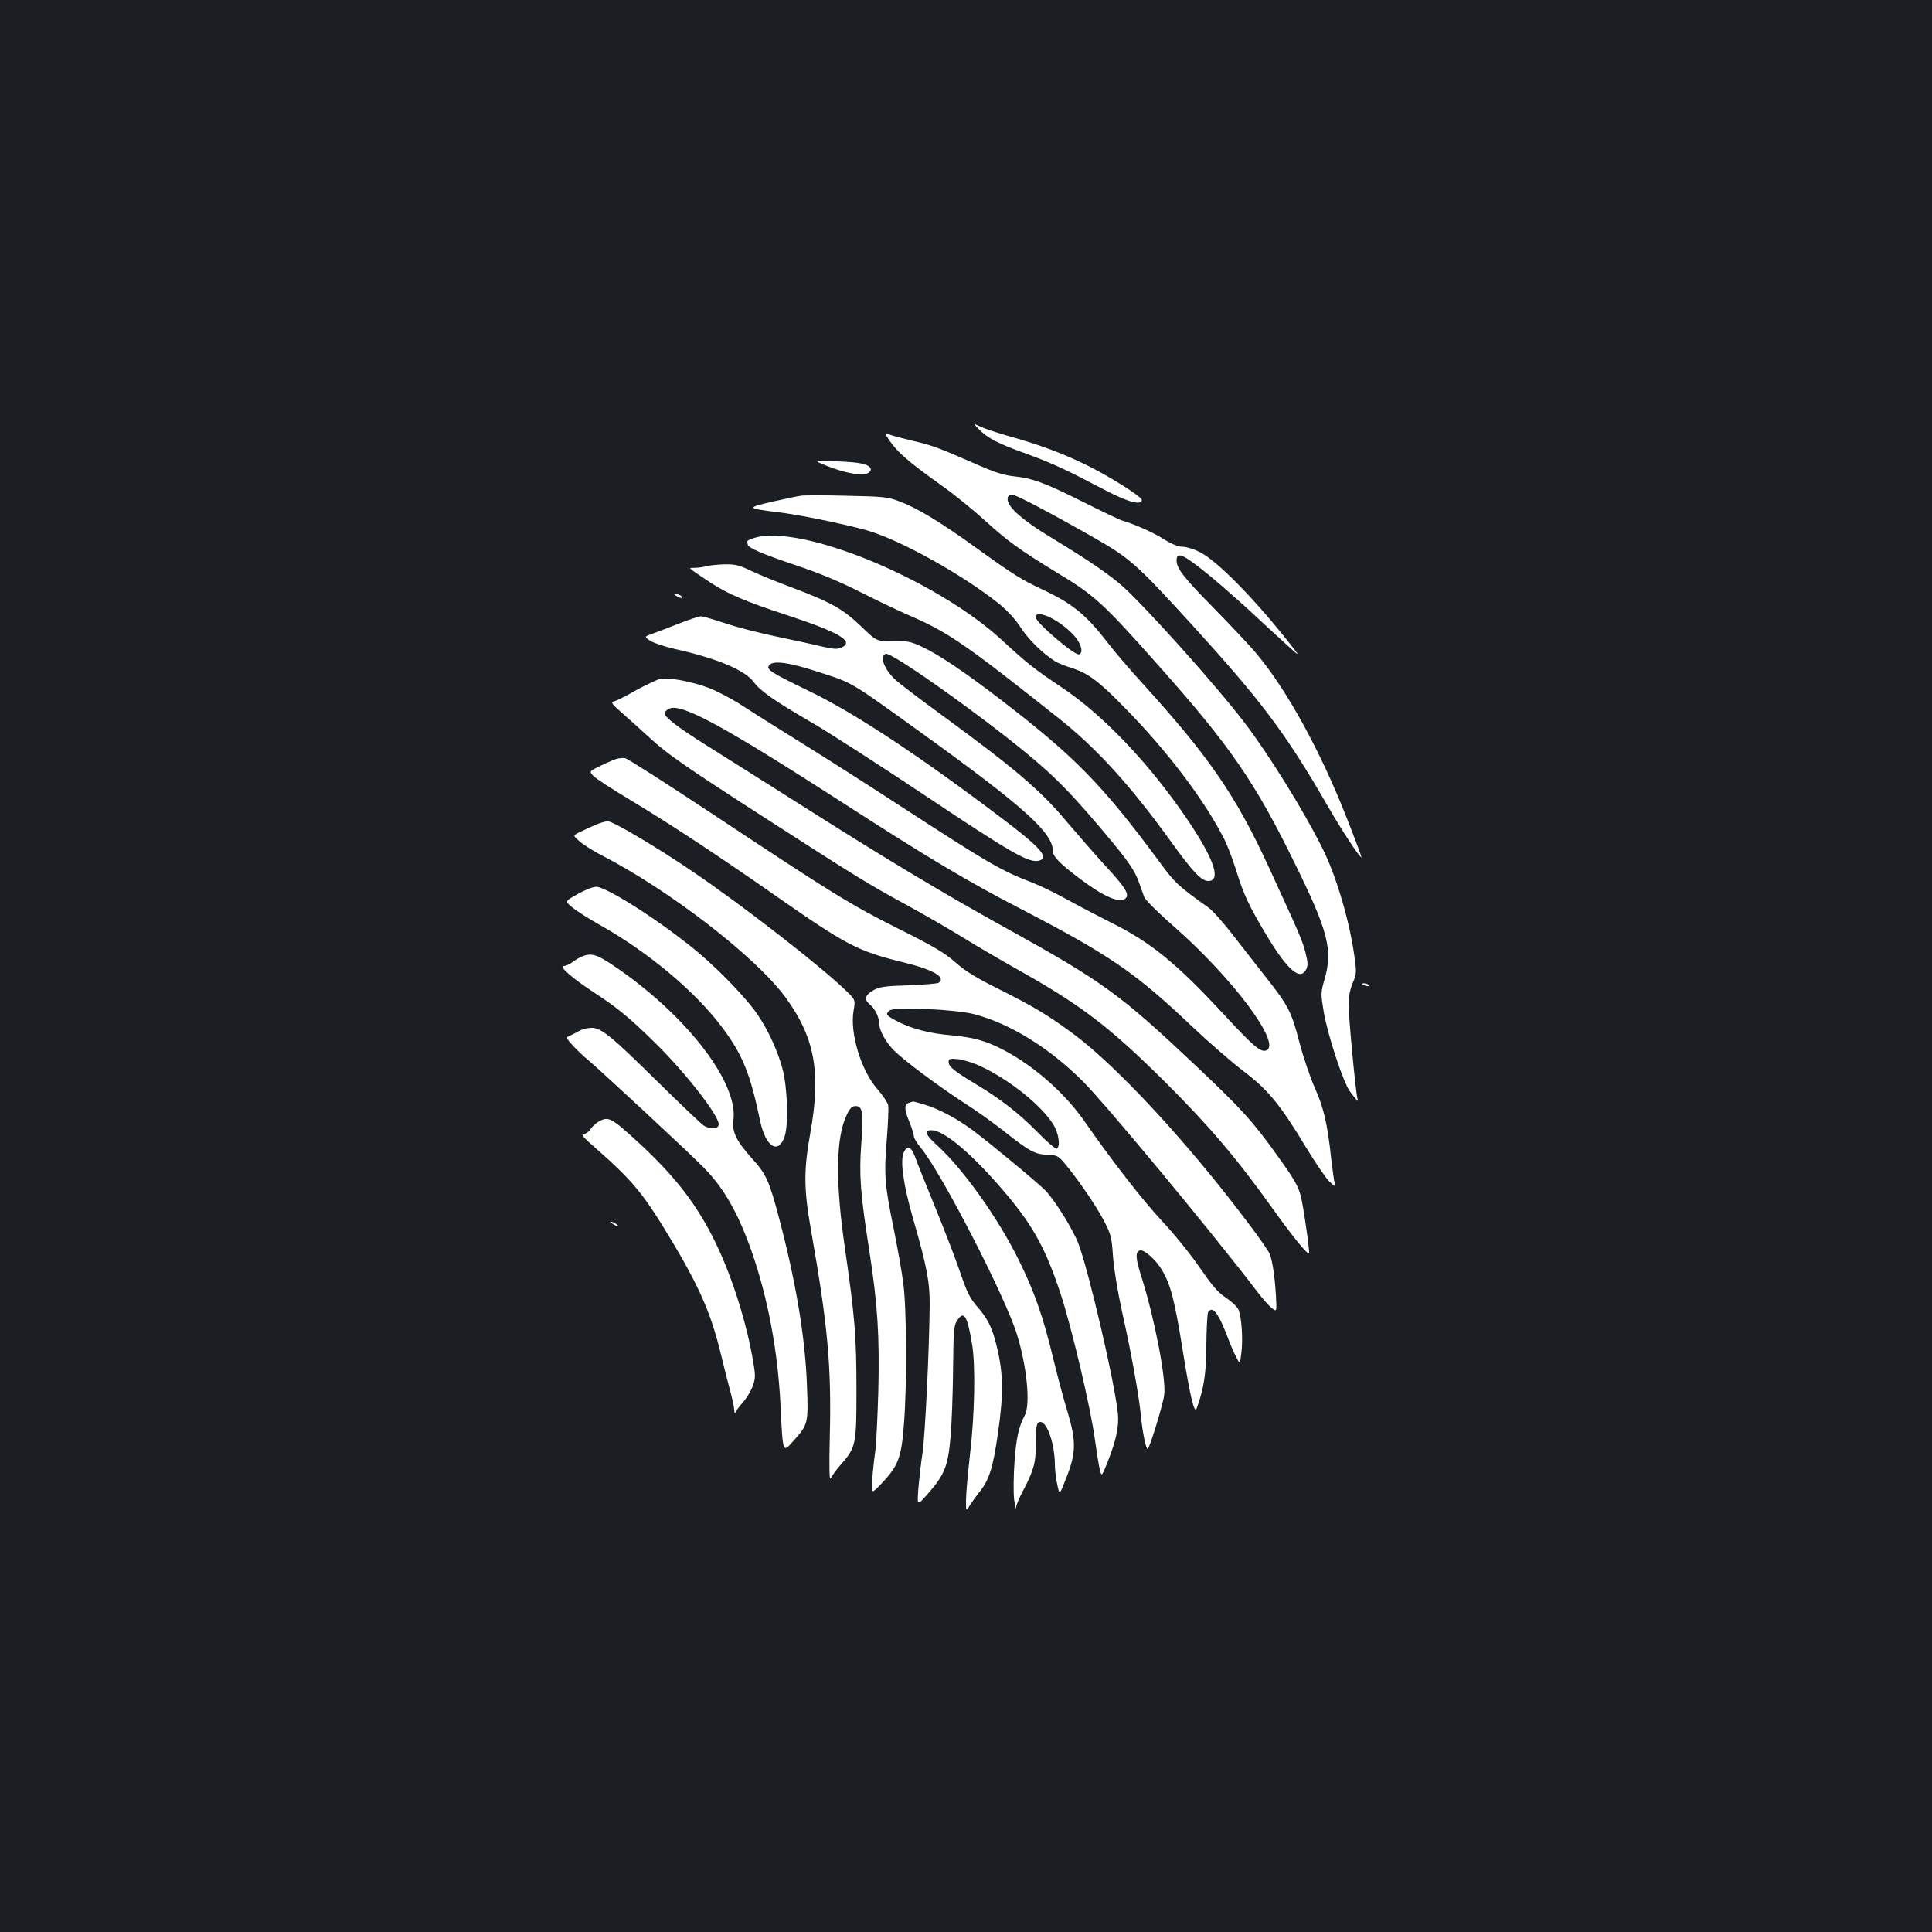 <?xml version="1.0" standalone="no"?>
<!DOCTYPE svg PUBLIC "-//W3C//DTD SVG 20010904//EN"
 "http://www.w3.org/TR/2001/REC-SVG-20010904/DTD/svg10.dtd">
<svg version="1.0" xmlns="http://www.w3.org/2000/svg"
 width="1000pt" height="1000pt" viewBox="0 0 1000 1000"
 preserveAspectRatio="xMidYMid meet">
<rect width="100%" height="100%" fill="#1b1f23"/>
<g transform="translate(0,1000) scale(0.1,-0.1)"
fill="#ffffff" stroke="none">
<path d="M5066 7779 c44 -46 99 -75 247 -128 137 -50 203 -81 409 -189 117
-61 188 -80 188 -49 0 7 -44 40 -97 73 -188 118 -355 190 -583 254 -63 18
-133 41 -154 51 -40 19 -40 19 -10 -12z"/>
<path d="M4586 7747 c52 -83 96 -123 296 -266 62 -44 160 -124 218 -177 113
-103 182 -153 366 -265 201 -121 242 -158 544 -499 357 -402 487 -590 690
-1005 176 -357 200 -453 155 -607 -19 -66 -19 -71 -3 -168 22 -123 100 -360
135 -409 39 -52 46 -59 39 -36 -9 31 -46 423 -46 488 0 37 8 76 21 108 21 47
21 55 9 142 -25 181 -95 418 -166 558 -98 196 -276 483 -402 648 -141 186
-510 598 -633 708 -68 60 -179 136 -356 243 -174 105 -251 176 -236 218 3 6
12 12 21 12 19 0 187 -88 414 -217 195 -111 227 -138 515 -454 360 -395 488
-564 704 -939 79 -136 169 -273 176 -267 1 2 -33 94 -77 205 -135 344 -309
661 -465 847 -32 39 -131 144 -220 235 -158 160 -195 208 -195 249 0 51 37 32
190 -94 50 -42 131 -114 180 -158 48 -45 129 -120 181 -167 93 -85 93 -85 34
-10 -182 231 -376 429 -466 473 -29 15 -68 27 -87 27 -23 0 -56 13 -96 38 -55
35 -150 78 -216 97 -14 4 -104 47 -202 96 -201 101 -265 124 -363 134 -54 6
-102 22 -210 70 -176 77 -209 90 -318 115 -49 12 -100 25 -113 31 -19 7 -23 6
-18 -4z"/>
<path d="M4279 7589 c91 -37 184 -54 211 -39 12 6 19 17 17 23 -7 24 -55 35
-175 39 -123 5 -123 5 -53 -23z"/>
<path d="M4145 7434 c-16 -2 -84 -16 -149 -31 -134 -31 -132 -34 29 -54 112
-13 344 -61 462 -94 172 -49 498 -231 685 -381 42 -34 84 -80 111 -122 40 -62
114 -134 178 -175 15 -9 57 -26 93 -37 80 -26 137 -69 269 -205 220 -223 414
-480 515 -681 16 -32 44 -106 62 -164 37 -120 65 -180 158 -335 108 -179 174
-235 204 -170 9 19 7 38 -6 89 -18 65 -29 90 -188 436 -171 372 -310 573 -651
949 -67 73 -148 168 -180 210 -115 149 -184 206 -342 280 -110 52 -149 76
-346 218 -183 132 -302 204 -394 238 -60 23 -82 25 -273 29 -114 3 -220 3
-237 0z m1335 -656 c34 -22 75 -59 91 -82 29 -39 35 -76 14 -83 -23 -7 -225
166 -225 193 0 28 57 15 120 -28z"/>
<path d="M3905 7216 c-22 -6 -39 -15 -37 -19 1 -4 2 -11 2 -15 0 -17 80 -51
250 -108 117 -39 226 -84 330 -137 85 -43 202 -99 260 -124 198 -86 287 -147
774 -534 195 -155 368 -346 576 -634 114 -158 158 -205 194 -205 75 0 22 136
-147 374 -187 264 -409 492 -607 625 -148 99 -184 128 -310 244 -337 314
-1042 607 -1285 533z"/>
<path d="M3660 7070 c-14 -4 -41 -8 -60 -9 -40 -1 -49 8 75 -75 89 -59 184
-100 402 -171 269 -89 347 -135 278 -167 -20 -9 -41 -8 -98 5 -39 10 -146 33
-237 52 -91 19 -212 50 -269 70 -58 19 -113 35 -123 35 -10 0 -59 -16 -110
-36 -51 -20 -113 -44 -138 -53 -46 -16 -46 -16 -14 -38 18 -11 77 -31 131 -43
218 -49 359 -109 405 -171 34 -46 106 -96 293 -205 94 -54 366 -230 606 -390
431 -288 525 -342 576 -329 57 14 10 68 -196 223 -428 324 -759 542 -991 654
-202 98 -226 113 -209 135 22 26 103 15 261 -37 173 -56 153 -44 513 -303 548
-395 695 -527 695 -624 0 -27 38 -65 143 -144 123 -92 205 -127 234 -98 20 20
-4 58 -105 167 -53 58 -142 160 -198 226 -137 164 -267 275 -644 551 -118 86
-230 171 -248 189 -56 52 -80 120 -48 132 31 12 551 -360 783 -560 118 -101
199 -187 358 -376 114 -136 149 -186 171 -249 9 -25 21 -58 26 -73 6 -16 70
-80 149 -149 308 -269 566 -614 483 -646 -29 -11 -66 21 -220 187 -246 266
-381 375 -586 476 -73 37 -176 91 -230 121 -53 29 -130 67 -171 83 -167 64
-228 100 -682 395 -176 115 -412 265 -525 335 -113 70 -248 155 -300 189 -52
34 -129 74 -170 90 -87 33 -208 56 -253 47 -17 -4 -74 -31 -127 -60 -52 -30
-104 -56 -115 -57 -15 -3 -6 -16 50 -64 37 -33 100 -89 139 -125 90 -83 179
-145 601 -417 466 -300 525 -337 720 -443 94 -51 226 -128 295 -170 69 -43
199 -119 290 -170 325 -182 476 -297 763 -583 225 -224 367 -391 550 -647 108
-151 186 -247 193 -237 3 4 -17 155 -31 234 -17 103 -26 121 -133 271 -129
180 -184 240 -411 455 -406 384 -489 444 -1006 730 -307 170 -609 351 -1017
610 -211 133 -447 283 -526 332 -143 90 -212 143 -212 163 0 6 9 16 21 23 62
33 273 -81 929 -504 409 -264 620 -390 887 -528 466 -242 597 -331 891 -610
90 -85 212 -191 272 -236 125 -96 185 -168 322 -395 48 -79 101 -156 118 -173
32 -30 32 -30 26 0 -3 17 -10 71 -16 120 -19 178 -39 263 -84 363 -24 54 -60
160 -80 236 -41 158 -57 190 -172 336 -46 58 -123 157 -172 220 -49 63 -106
128 -128 143 -154 110 -171 125 -246 227 -303 410 -443 553 -833 852 -189 145
-320 232 -404 271 -58 27 -76 30 -149 29 -84 -2 -84 -2 -166 77 -94 90 -157
125 -360 201 -74 28 -168 66 -208 85 -61 30 -83 35 -138 34 -36 -1 -76 -5 -90
-9z"/>
<path d="M3490 6924 c0 -2 9 -8 20 -14 11 -6 20 -7 20 -2 0 6 -9 12 -20 15
-11 3 -20 3 -20 1z"/>
<path d="M3195 6073 c-11 -2 -48 -18 -83 -35 -63 -30 -63 -30 -41 -54 12 -13
98 -69 190 -124 205 -123 454 -287 760 -501 361 -252 419 -282 654 -340 154
-37 225 -78 183 -106 -7 -4 -78 -10 -158 -13 -122 -4 -150 -8 -180 -26 -42
-24 -49 -47 -20 -71 29 -24 50 -66 50 -98 0 -36 34 -99 78 -143 54 -53 225
-181 360 -269 65 -41 155 -106 202 -143 138 -109 165 -124 229 -127 52 -2 58
-5 91 -44 69 -82 160 -215 202 -294 39 -75 42 -87 49 -190 5 -66 24 -181 48
-290 46 -205 86 -427 96 -530 8 -85 26 -175 35 -175 9 0 79 227 86 280 11 82
-51 400 -117 608 -32 99 -34 135 -7 140 22 4 83 -51 113 -103 44 -74 65 -155
106 -410 39 -243 61 -337 73 -305 37 102 50 182 50 330 1 85 5 161 9 168 23
36 54 -4 103 -134 13 -35 32 -79 43 -99 19 -37 19 -37 26 20 10 73 1 192 -15
227 -7 15 -37 43 -66 62 -41 27 -70 62 -133 153 -44 65 -130 172 -191 237
-104 111 -259 310 -408 524 -120 172 -321 335 -495 403 -59 22 -107 32 -190
40 -119 10 -212 35 -289 76 -52 28 -56 34 -33 53 24 20 339 6 436 -19 185 -48
388 -173 563 -347 120 -120 674 -788 906 -1093 25 -33 57 -69 72 -81 27 -21
27 -21 22 67 -6 99 -18 176 -32 213 -6 14 -54 84 -108 155 -311 415 -679 813
-906 982 -130 96 -200 139 -385 232 -121 60 -178 95 -229 141 -56 49 -112 82
-294 173 -249 125 -335 178 -964 595 -237 157 -440 287 -451 288 -11 1 -29 0
-40 -3z m1881 -1592 c149 -70 312 -200 375 -300 29 -46 39 -113 19 -126 -6 -4
-50 34 -98 83 -95 97 -192 173 -317 248 -112 67 -145 93 -145 116 0 18 5 20
49 16 26 -3 79 -19 117 -37z"/>
<path d="M3085 5732 c-22 -10 -58 -26 -80 -37 -41 -19 -41 -19 -5 -50 19 -17
68 -48 108 -69 351 -179 802 -527 956 -736 153 -208 187 -389 130 -705 -35
-197 -34 -292 6 -515 85 -483 104 -694 95 -1055 -4 -168 -2 -233 5 -216 6 12
28 43 50 68 81 92 83 104 83 387 0 277 -8 377 -59 731 -51 346 -48 580 9 695
17 35 27 45 46 45 36 0 41 -34 29 -196 -12 -161 -5 -255 42 -556 43 -279 53
-439 46 -728 -4 -137 -11 -277 -16 -310 -5 -33 -12 -96 -15 -140 -6 -80 -6
-80 51 -20 84 89 100 132 113 306 16 209 14 601 -4 729 -7 58 -30 183 -49 279
-47 228 -51 281 -36 464 7 84 10 164 7 178 -4 14 -28 50 -55 81 -85 96 -144
291 -124 406 10 57 10 57 -42 107 -128 124 -528 435 -781 607 -190 130 -423
268 -449 267 -11 0 -39 -8 -61 -17z"/>
<path d="M2989 5372 c-66 -37 -66 -37 -25 -70 23 -19 82 -56 131 -84 260 -145
506 -351 646 -540 104 -140 142 -235 194 -482 28 -133 94 -173 126 -79 21 60
15 252 -10 348 -25 95 -74 201 -130 284 -54 80 -194 226 -306 320 -183 154
-474 341 -529 341 -17 0 -60 -17 -97 -38z"/>
<path d="M3012 5049 c-13 -5 -35 -18 -49 -29 -14 -11 -35 -20 -46 -20 -27 0
46 -64 150 -132 126 -82 191 -135 321 -263 154 -150 332 -377 332 -424 0 -26
-44 -29 -80 -5 -14 10 -117 108 -230 219 -247 244 -298 285 -348 285 -21 0
-48 -7 -62 -15 -14 -8 -36 -19 -49 -25 -23 -10 -23 -10 15 -53 22 -23 55 -55
74 -70 49 -40 522 -478 599 -557 106 -106 181 -237 251 -436 84 -240 136 -515
150 -799 12 -251 11 -246 66 -184 77 86 78 91 71 284 -9 251 -57 538 -143 864
-53 202 -68 233 -141 314 -81 90 -105 138 -97 199 27 195 -247 548 -619 799
-89 60 -117 68 -165 48z"/>
<path d="M7050 4906 c0 -2 9 -6 20 -9 11 -3 18 -1 14 4 -5 9 -34 13 -34 5z"/>
<path d="M4708 4293 c-28 -7 -29 -32 -3 -95 14 -34 25 -69 25 -79 0 -9 16 -36
36 -60 105 -126 435 -765 497 -964 52 -166 71 -362 42 -419 -32 -60 -45 -119
-54 -243 -5 -70 -6 -157 -2 -193 5 -36 9 -56 10 -44 0 12 15 47 31 78 59 111
72 154 71 248 -1 93 4 118 24 118 35 0 74 -114 75 -219 0 -25 5 -71 12 -103
12 -58 12 -58 46 30 52 130 53 191 9 339 -20 65 -54 192 -76 283 -51 213 -97
344 -177 506 -105 215 -291 477 -426 598 -59 54 -67 76 -27 76 59 0 184 -100
334 -269 180 -202 252 -326 335 -579 58 -177 156 -593 177 -752 9 -63 20 -133
25 -154 10 -40 10 -40 39 32 46 115 62 189 55 256 -16 161 -153 747 -205 881
-29 74 -117 216 -169 272 -36 37 -275 236 -376 312 -82 61 -177 112 -255 135
-30 9 -55 15 -55 15 -1 -1 -8 -3 -18 -6z"/>
<path d="M3099 4195 c-14 -8 -34 -26 -43 -40 -9 -14 -26 -25 -37 -25 -14 0 4
-21 63 -72 177 -155 237 -225 346 -400 183 -297 249 -442 303 -666 17 -70 39
-158 50 -197 10 -38 19 -81 20 -95 0 -15 3 -19 6 -10 3 8 20 31 38 51 18 20
40 56 50 82 15 40 16 54 5 119 -32 200 -109 446 -195 623 -96 198 -209 345
-399 520 -143 131 -156 138 -207 110z"/>
<path d="M4679 4038 c-22 -41 -4 -171 50 -356 68 -236 84 -319 83 -437 -2
-226 -23 -667 -37 -765 -9 -58 -18 -143 -22 -190 -6 -85 -6 -85 51 -20 85 97
103 142 116 292 6 69 12 227 13 350 2 195 4 228 20 251 36 56 53 31 78 -118
19 -111 14 -367 -10 -570 -11 -99 -21 -207 -21 -240 0 -60 0 -60 21 -25 12 19
32 47 44 62 55 65 75 130 101 314 29 202 27 303 -6 442 -24 100 -47 146 -103
210 -35 40 -52 72 -86 173 -23 68 -82 221 -130 339 -48 118 -96 236 -105 263
-19 51 -39 60 -57 25z"/>
<path d="M3160 3676 c0 -3 9 -10 20 -16 11 -6 20 -8 20 -6 0 3 -9 10 -20 16
-11 6 -20 8 -20 6z"/>
</g>
</svg>
